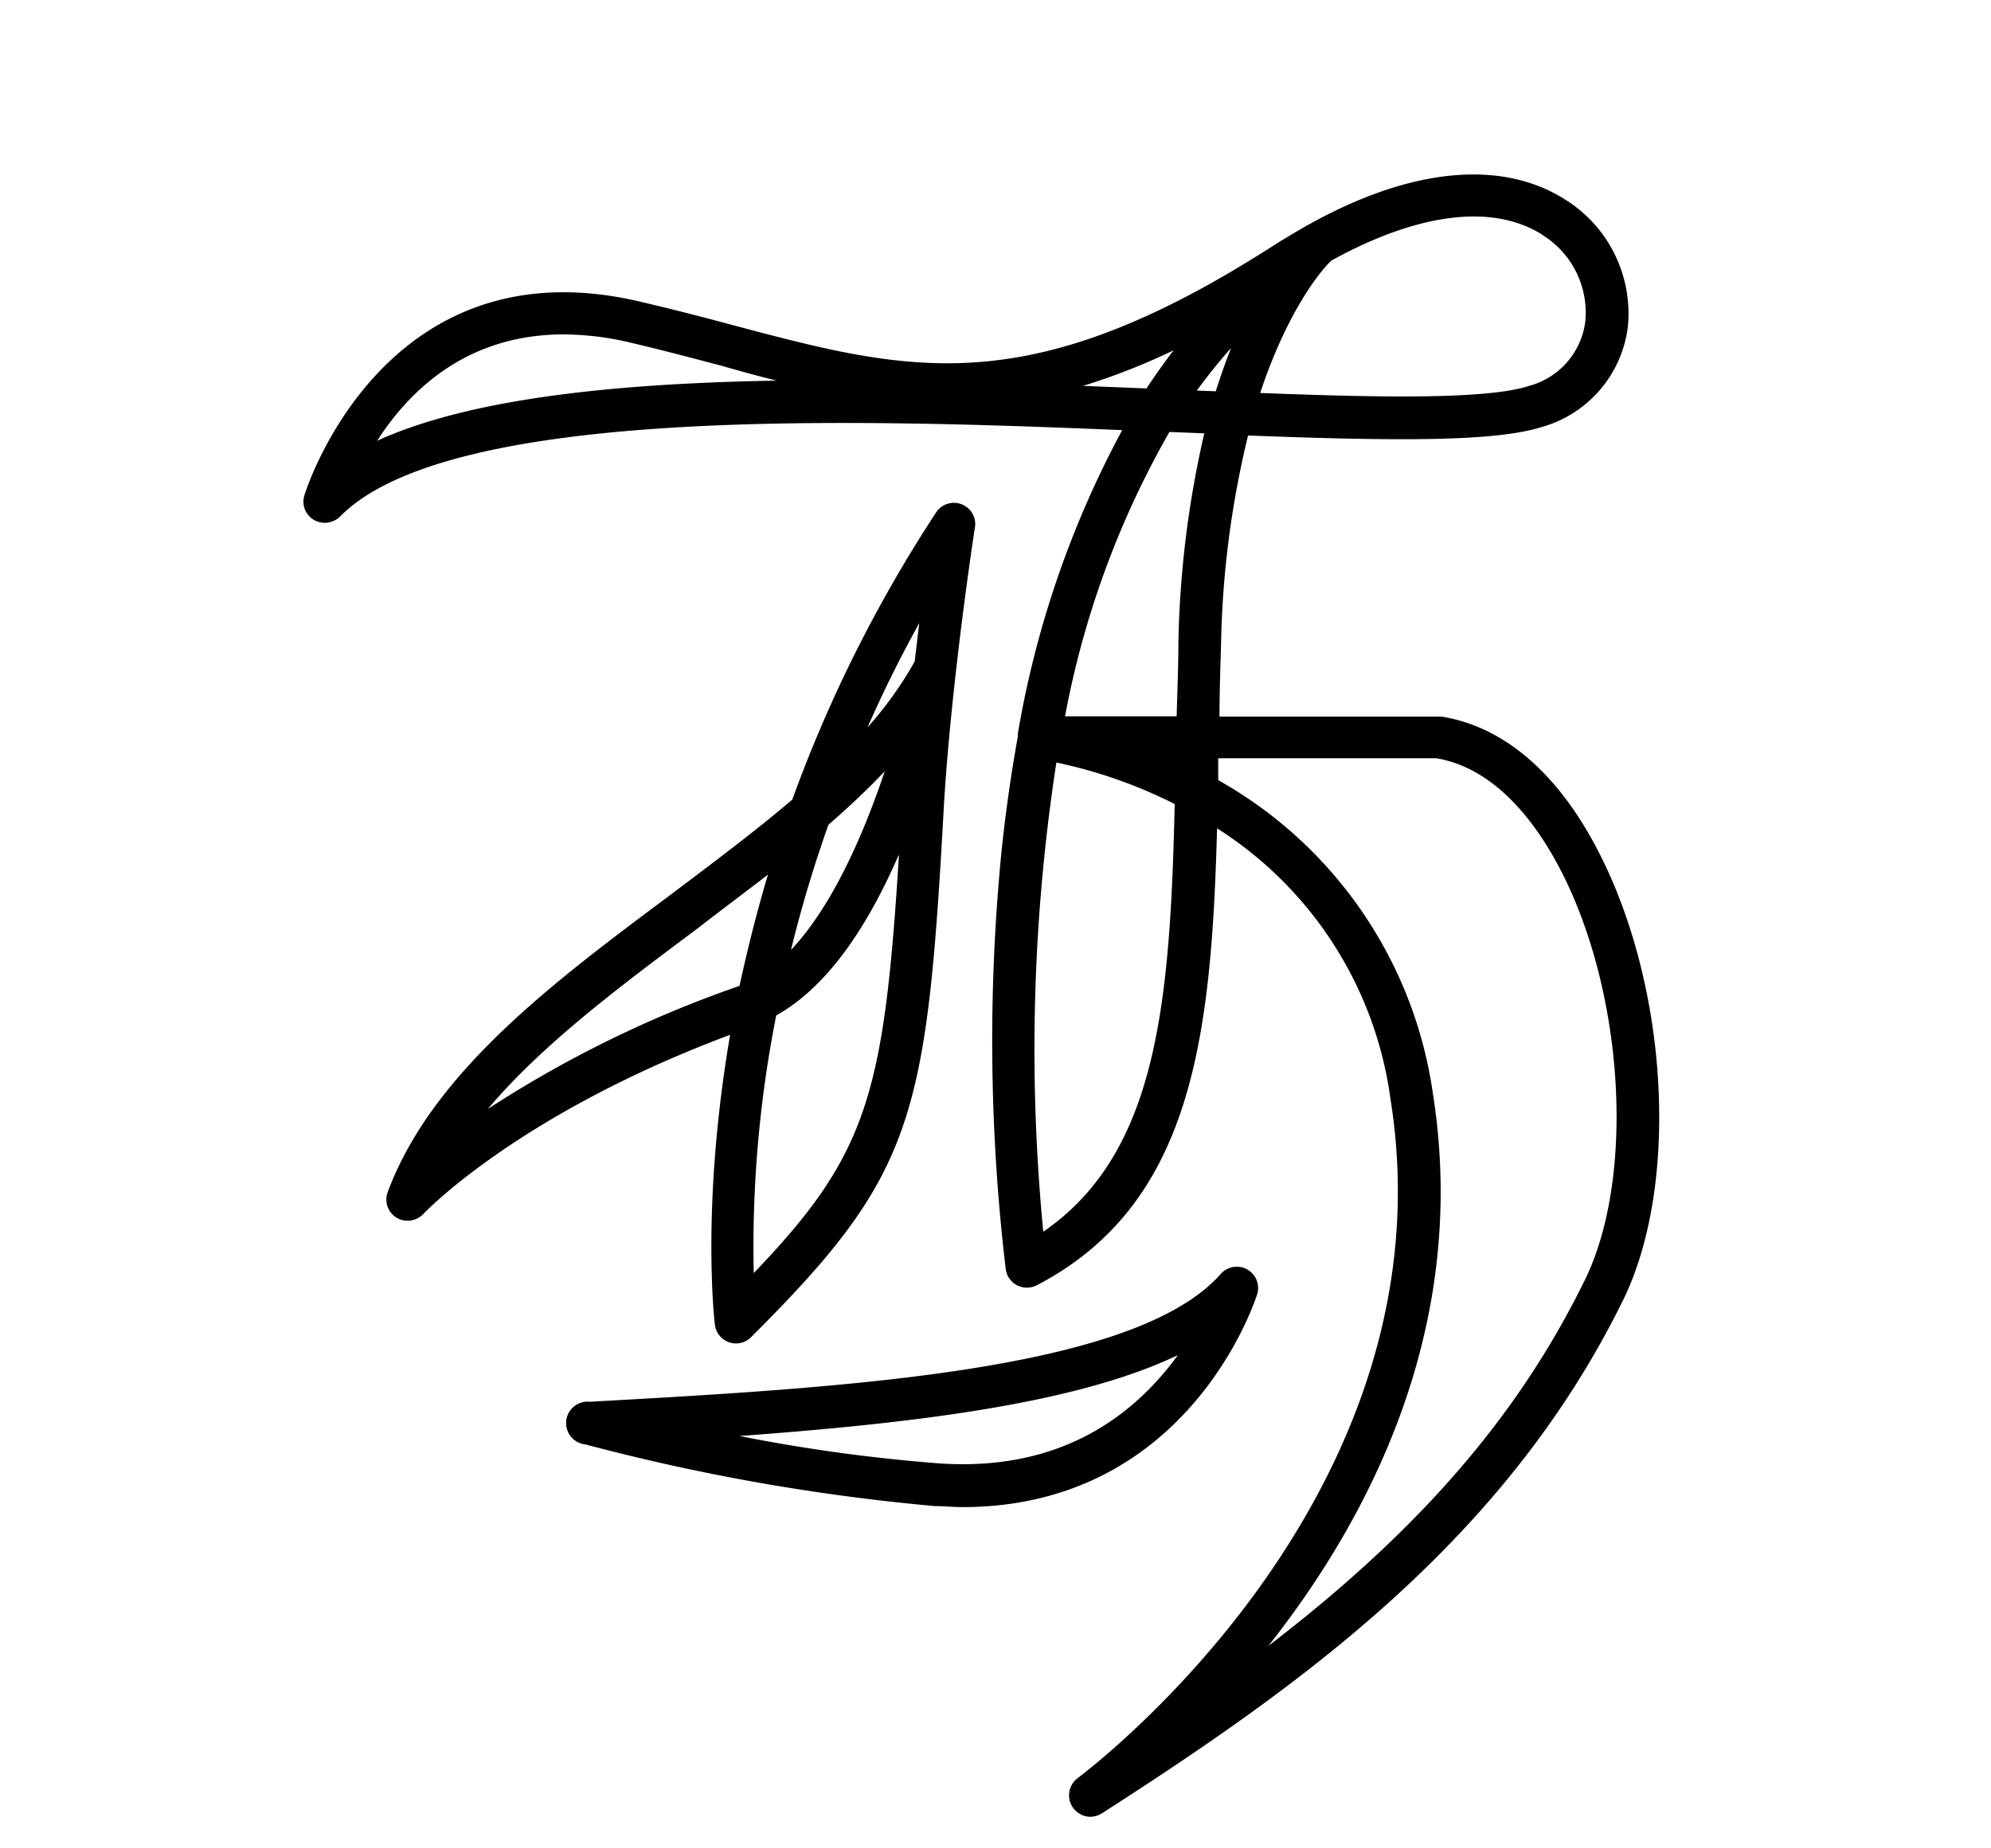 <svg xmlns="http://www.w3.org/2000/svg" viewBox="0 0 140 130">
  <path d="M88.41 91a1.5 1.5 0 0 0-2.56-1.41c-6 6.83-26.37 8-44.38 9a1.5 1.5 0 0 0-.31 3 146.94 146.94 0 0 0 24.6 4.34c.65 0 1.29.07 1.91.07 16.11 0 20.7-14.89 20.74-15zm-5.63 4.37c-3 4.1-8.12 8.17-16.81 7.55A119.46 119.46 0 0 1 52 101c11.45-.85 23.39-2.14 30.78-5.67zM50.27 93.18a1.51 1.51 0 0 0 1 1.23 1.56 1.56 0 0 0 .48.08 1.5 1.5 0 0 0 1.06-.44c11.41-11.38 12.34-15.25 13.54-37 .49-8.82 2.2-20 2.22-20.06a1.5 1.5 0 0 0-2.72-.99 97.43 97.43 0 0 0-10.14 20.24c-2.71 2.31-5.71 4.54-8.57 6.7-8.24 6.15-16.76 12.51-19.88 20.91a1.5 1.5 0 0 0 .63 1.8 1.53 1.53 0 0 0 1.88-.27c.07-.07 6.61-7 21.57-12.6-2.08 12.14-1.08 20.32-1.07 20.4zm11.94-38.93c-1.34 4-3.55 9.35-6.59 12.56.73-3 1.61-5.91 2.63-8.8 1.51-1.31 2.82-2.56 3.96-3.76zm1 5.91C62.16 77 61 81.2 53 89.54a83.79 83.79 0 0 1 1.58-18.12c3.26-1.82 6.14-5.6 8.6-11.26zM54 61.52c-.77 2.57-1.43 5.2-2 7.82A80.81 80.81 0 0 0 34.3 78c3.85-4.56 9.32-8.64 14.63-12.61 1.8-1.39 3.45-2.63 5.07-3.87zm7-10.36c1.1-2.5 2.32-4.95 3.64-7.34-.1.85-.21 1.76-.32 2.7A26.18 26.18 0 0 1 61 51.16z"/>
  <path d="M112.36 59.82c-2.83-5.47-6.63-8.72-11-9.42H85.75c0-1.67.06-3.36.11-5.11a66.91 66.91 0 0 1 1.9-14.66c10.64.41 17.45.43 20.7-.61a8.39 8.39 0 0 0 6-7A9.44 9.44 0 0 0 110 14c-4.49-2.82-10.89-2.17-18 1.81a.84.84 0 0 0-.2.11c-.65.37-1.3.76-2 1.19-17.44 11.27-25.72 9.09-38.26 5.76-2-.54-4.17-1.1-6.47-1.64-18.13-4.31-23.62 13.44-23.67 13.62a1.49 1.49 0 0 0 .68 1.72 1.53 1.53 0 0 0 1.83-.24c7.75-7.88 37-6.81 55-6.08a69.47 69.47 0 0 0-7.34 21.35 1.29 1.29 0 0 0 0 .21c-.48 2.64-.86 5.35-1.14 8a136.08 136.08 0 0 0 .29 29.46 1.5 1.5 0 0 0 .8 1.13 1.53 1.53 0 0 0 1.38 0C83.83 84.7 85.18 73 85.58 58.26a26.78 26.78 0 0 1 12.2 19.08c4.47 28.11-21.77 47.53-22 47.72a1.51 1.51 0 0 0 .89 2.72 1.59 1.59 0 0 0 .81-.24c14-9 28.41-19.24 36.7-36.2 3.92-8.12 3.14-21.96-1.82-31.52zm-11.61 17.05a30.14 30.14 0 0 0-15.09-22v-1.54H101c4.22.72 7.07 4.65 8.72 7.83 4.49 8.66 5.27 21.59 1.74 28.83-4.66 9.53-11.6 17.59-22.27 25.77 7.25-9.18 14.14-22.64 11.56-38.89zm-16.59-49.4a38.79 38.79 0 0 1 2.41-3q-.57 1.43-1.08 3.05zm-1.3 17.72c0 1.77-.08 3.5-.12 5.19h-7.85a63.81 63.81 0 0 1 7.34-20l2.45.1a71.33 71.33 0 0 0-1.82 14.71zM82.16 30v-.1zm-6-2.86a46.06 46.06 0 0 0 6.36-2.5c-.66.87-1.3 1.76-1.9 2.68zm6.44 29.42c-.32 14.09-1.24 24.57-9.24 30.07a132.91 132.91 0 0 1 .92-33 34 34 0 0 1 8.34 2.93zm25.8-40.07a6.43 6.43 0 0 1 3.07 6.15 5.39 5.39 0 0 1-3.95 4.5c-3.05 1-11 .8-18.91.5 2-6 4.38-8.72 5-9.31 6.04-3.33 11.3-4.04 14.81-1.84zM54.61 26.77C41.33 27 32.28 28.38 26.52 31c2.37-3.69 6.44-7.48 13.12-7.48a20.62 20.62 0 0 1 4.74.59c2.26.53 4.36 1.09 6.41 1.63 1.31.38 2.57.72 3.82 1.03z"/>
</svg>
